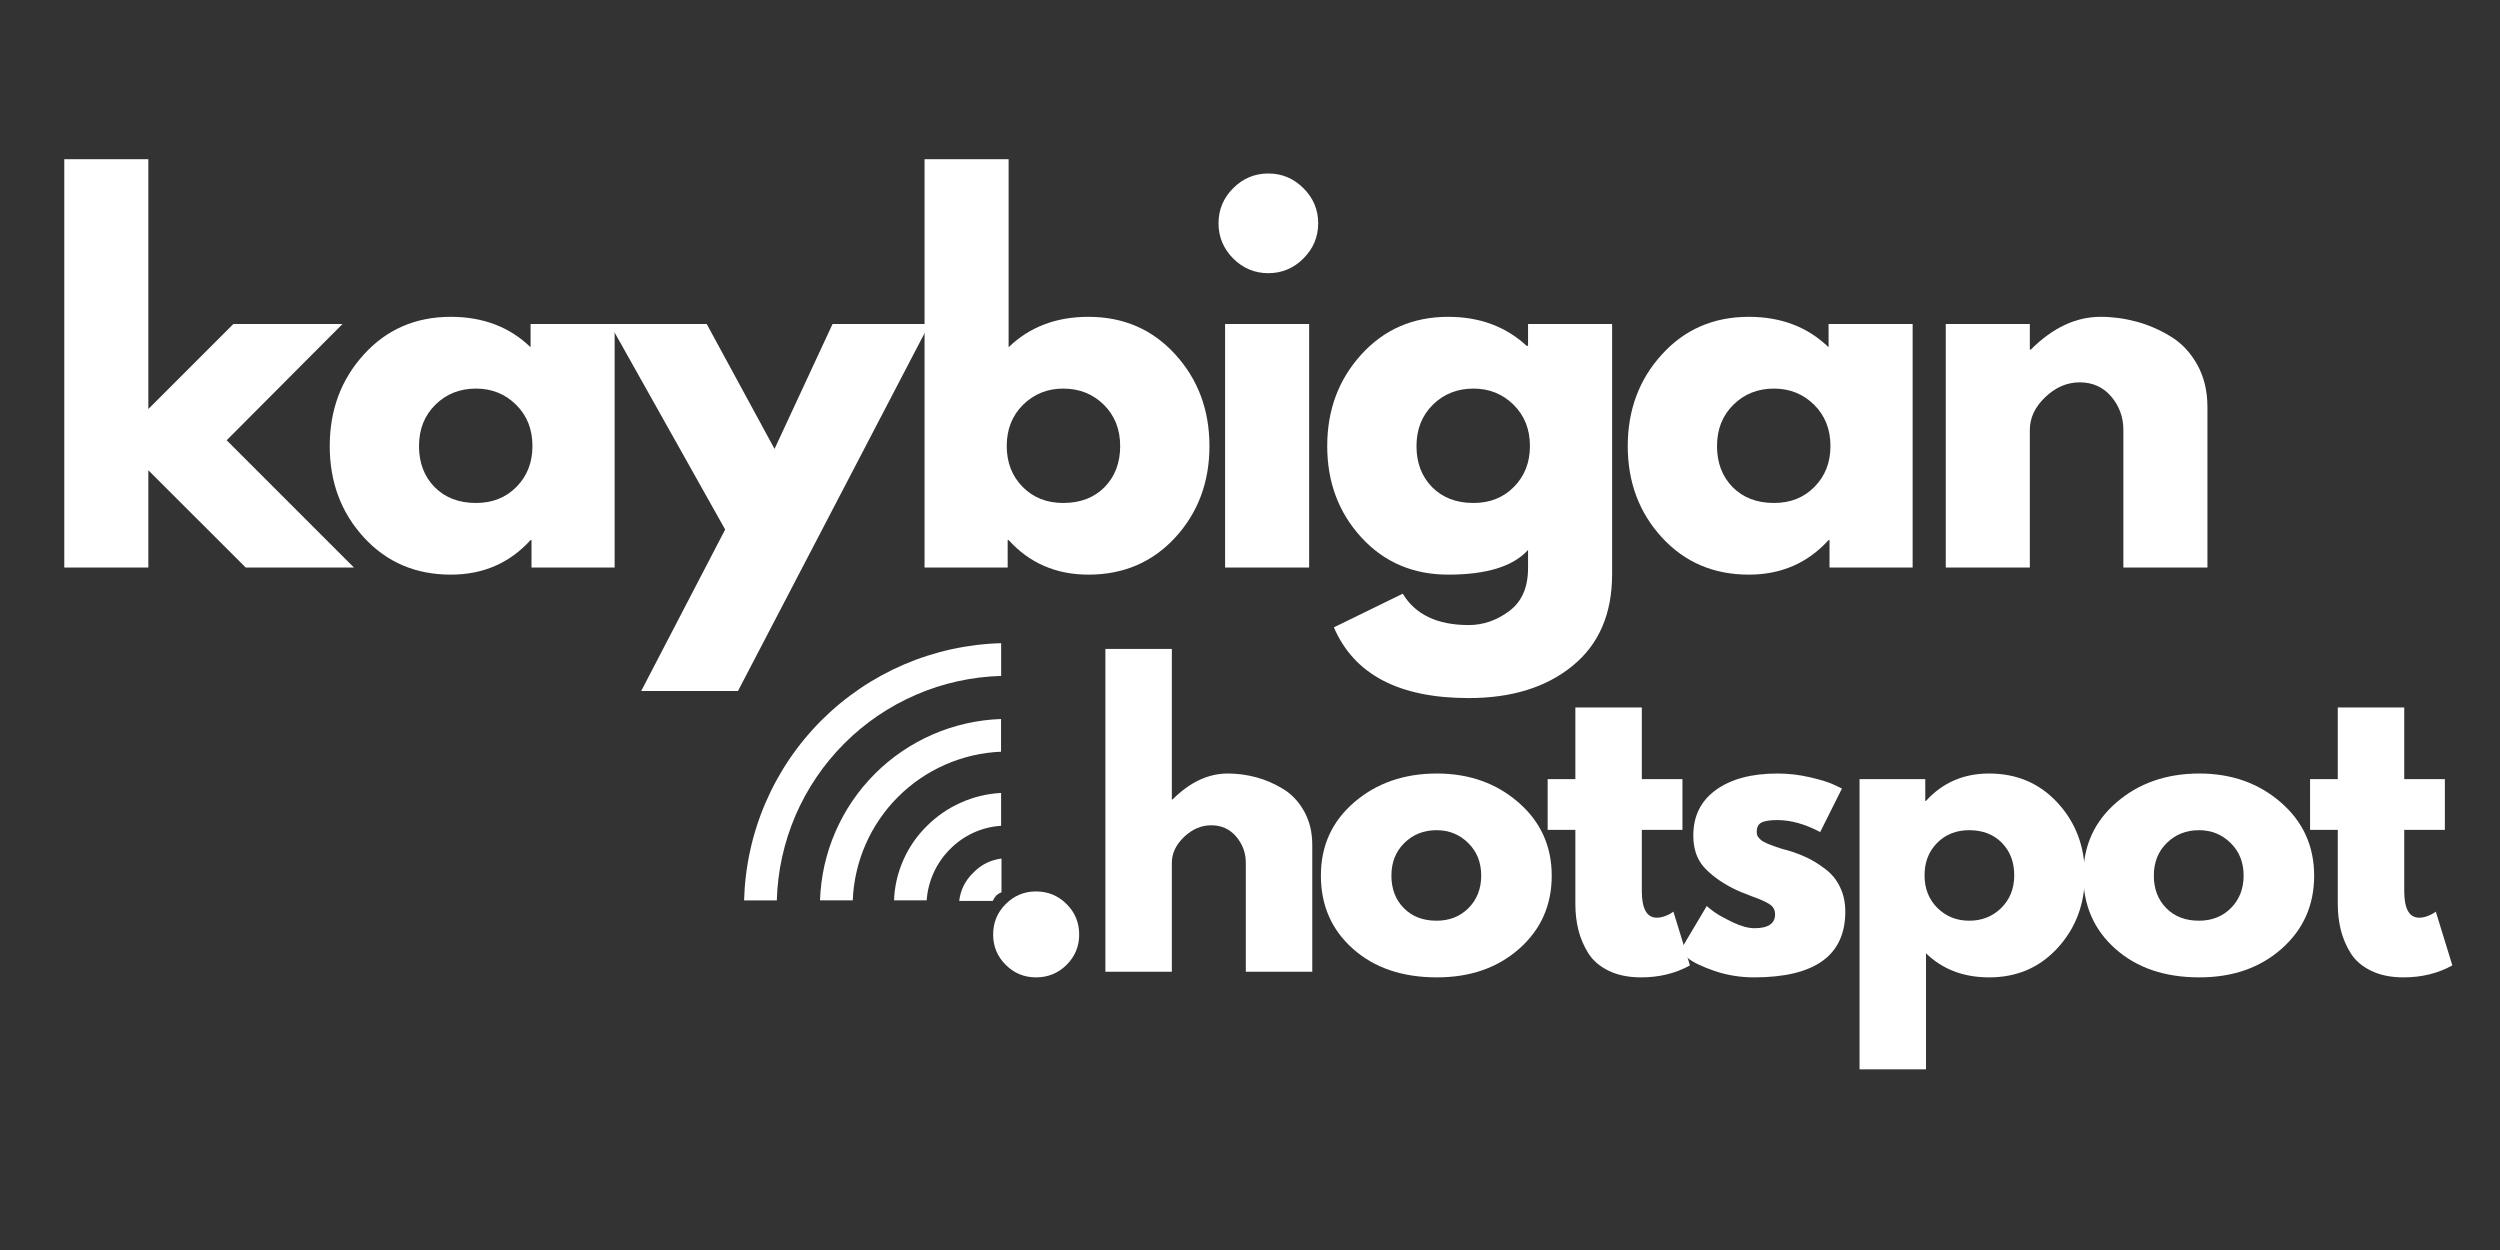 <?xml version="1.0" encoding="UTF-8"?>
<svg xmlns="http://www.w3.org/2000/svg" xmlns:xlink="http://www.w3.org/1999/xlink" width="375pt" height="187.5pt" viewBox="0 0 375 187.5" version="1.2">
<rect x="0" y="0" width="375" height="187.5" fill="#333333" stroke="none"/>
<defs>
<g>
<symbol overflow="visible" id="glyph0-0">
<path style="stroke:none;" d=""/>
</symbol>
<symbol overflow="visible" id="glyph0-1">
<path style="stroke:none;" d="M 9.797 -12.047 C 11.598 -12.047 13.129 -11.414 14.391 -10.156 C 15.648 -8.906 16.281 -7.379 16.281 -5.578 C 16.281 -3.805 15.648 -2.289 14.391 -1.031 C 13.129 0.219 11.598 0.844 9.797 0.844 C 8.035 0.844 6.523 0.219 5.266 -1.031 C 4.004 -2.289 3.375 -3.805 3.375 -5.578 C 3.375 -7.379 4.004 -8.906 5.266 -10.156 C 6.523 -11.414 8.035 -12.047 9.797 -12.047 Z M 9.797 -12.047 "/>
</symbol>
<symbol overflow="visible" id="glyph0-2">
<path style="stroke:none;" d="M 3.375 0 L 3.375 -48.422 L 13.344 -48.422 L 13.344 -25.844 L 13.453 -25.844 C 16.047 -28.438 18.805 -29.734 21.734 -29.734 C 23.16 -29.734 24.578 -29.547 25.984 -29.172 C 27.391 -28.797 28.738 -28.211 30.031 -27.422 C 31.332 -26.629 32.383 -25.508 33.188 -24.062 C 34 -22.625 34.406 -20.945 34.406 -19.031 L 34.406 0 L 24.438 0 L 24.438 -16.328 C 24.438 -17.828 23.957 -19.141 23 -20.266 C 22.039 -21.398 20.797 -21.969 19.266 -21.969 C 17.754 -21.969 16.391 -21.383 15.172 -20.219 C 13.953 -19.051 13.344 -17.754 13.344 -16.328 L 13.344 0 Z M 3.375 0 "/>
</symbol>
<symbol overflow="visible" id="glyph0-3">
<path style="stroke:none;" d="M 6.109 -3.438 C 2.898 -6.289 1.297 -9.953 1.297 -14.422 C 1.297 -18.891 2.961 -22.555 6.297 -25.422 C 9.641 -28.297 13.773 -29.734 18.703 -29.734 C 23.535 -29.734 27.613 -28.285 30.938 -25.391 C 34.258 -22.504 35.922 -18.844 35.922 -14.406 C 35.922 -9.977 34.297 -6.328 31.047 -3.453 C 27.805 -0.586 23.691 0.844 18.703 0.844 C 13.516 0.844 9.316 -0.582 6.109 -3.438 Z M 13.812 -19.312 C 12.52 -18.039 11.875 -16.41 11.875 -14.422 C 11.875 -12.43 12.492 -10.805 13.734 -9.547 C 14.973 -8.285 16.609 -7.656 18.641 -7.656 C 20.586 -7.656 22.191 -8.289 23.453 -9.562 C 24.711 -10.844 25.344 -12.461 25.344 -14.422 C 25.344 -16.41 24.691 -18.039 23.391 -19.312 C 22.098 -20.594 20.516 -21.234 18.641 -21.234 C 16.723 -21.234 15.113 -20.594 13.812 -19.312 Z M 13.812 -19.312 "/>
</symbol>
<symbol overflow="visible" id="glyph0-4">
<path style="stroke:none;" d="M 5.062 -28.891 L 5.062 -39.641 L 15.031 -39.641 L 15.031 -28.891 L 21.125 -28.891 L 21.125 -21.281 L 15.031 -21.281 L 15.031 -12.109 C 15.031 -9.441 15.781 -8.109 17.281 -8.109 C 17.656 -8.109 18.051 -8.18 18.469 -8.328 C 18.883 -8.484 19.203 -8.633 19.422 -8.781 L 19.766 -9.016 L 22.25 -0.953 C 20.102 0.242 17.66 0.844 14.922 0.844 C 13.047 0.844 11.43 0.516 10.078 -0.141 C 8.723 -0.797 7.695 -1.676 7 -2.781 C 6.312 -3.895 5.816 -5.062 5.516 -6.281 C 5.211 -7.5 5.062 -8.801 5.062 -10.188 L 5.062 -21.281 L 0.906 -21.281 L 0.906 -28.891 Z M 5.062 -28.891 "/>
</symbol>
<symbol overflow="visible" id="glyph0-5">
<path style="stroke:none;" d="M 15.938 -29.734 C 17.594 -29.734 19.223 -29.547 20.828 -29.172 C 22.441 -28.797 23.645 -28.422 24.438 -28.047 L 25.625 -27.484 L 22.359 -20.953 C 20.109 -22.148 17.969 -22.75 15.938 -22.75 C 14.812 -22.75 14.016 -22.625 13.547 -22.375 C 13.078 -22.133 12.844 -21.676 12.844 -21 C 12.844 -20.852 12.859 -20.703 12.891 -20.547 C 12.93 -20.398 13.008 -20.258 13.125 -20.125 C 13.238 -20 13.344 -19.891 13.438 -19.797 C 13.531 -19.703 13.688 -19.598 13.906 -19.484 C 14.133 -19.367 14.312 -19.281 14.438 -19.219 C 14.57 -19.164 14.789 -19.082 15.094 -18.969 C 15.395 -18.863 15.617 -18.781 15.766 -18.719 C 15.922 -18.664 16.176 -18.582 16.531 -18.469 C 16.883 -18.352 17.156 -18.281 17.344 -18.25 C 18.508 -17.906 19.523 -17.523 20.391 -17.109 C 21.254 -16.703 22.16 -16.141 23.109 -15.422 C 24.066 -14.711 24.805 -13.812 25.328 -12.719 C 25.859 -11.633 26.125 -10.398 26.125 -9.016 C 26.125 -2.441 21.562 0.844 12.438 0.844 C 10.375 0.844 8.41 0.523 6.547 -0.109 C 4.691 -0.742 3.352 -1.383 2.531 -2.031 L 1.297 -3.047 L 5.344 -9.859 C 5.645 -9.586 6.039 -9.273 6.531 -8.922 C 7.02 -8.566 7.898 -8.078 9.172 -7.453 C 10.453 -6.836 11.562 -6.531 12.5 -6.531 C 14.562 -6.531 15.594 -7.223 15.594 -8.609 C 15.594 -9.254 15.328 -9.754 14.797 -10.109 C 14.273 -10.461 13.383 -10.863 12.125 -11.312 C 10.875 -11.77 9.891 -12.188 9.172 -12.562 C 7.367 -13.5 5.941 -14.555 4.891 -15.734 C 3.848 -16.922 3.328 -18.488 3.328 -20.438 C 3.328 -23.363 4.461 -25.645 6.734 -27.281 C 9.004 -28.914 12.07 -29.734 15.938 -29.734 Z M 15.938 -29.734 "/>
</symbol>
<symbol overflow="visible" id="glyph0-6">
<path style="stroke:none;" d="M 33.109 -25.312 C 35.816 -22.363 37.172 -18.75 37.172 -14.469 C 37.172 -10.188 35.816 -6.562 33.109 -3.594 C 30.41 -0.633 26.977 0.844 22.812 0.844 C 18.977 0.844 15.82 -0.359 13.344 -2.766 L 13.344 14.641 L 3.375 14.641 L 3.375 -28.891 L 13.234 -28.891 L 13.234 -25.625 L 13.344 -25.625 C 15.82 -28.363 18.977 -29.734 22.812 -29.734 C 26.977 -29.734 30.41 -28.258 33.109 -25.312 Z M 24.625 -9.562 C 25.926 -10.844 26.578 -12.477 26.578 -14.469 C 26.578 -16.457 25.957 -18.082 24.719 -19.344 C 23.477 -20.602 21.848 -21.234 19.828 -21.234 C 17.867 -21.234 16.258 -20.594 15 -19.312 C 13.75 -18.039 13.125 -16.426 13.125 -14.469 C 13.125 -12.477 13.77 -10.844 15.062 -9.562 C 16.352 -8.289 17.941 -7.656 19.828 -7.656 C 21.734 -7.656 23.332 -8.289 24.625 -9.562 Z M 24.625 -9.562 "/>
</symbol>
<symbol overflow="visible" id="glyph1-0">
<path style="stroke:none;" d=""/>
</symbol>
<symbol overflow="visible" id="glyph1-1">
<path style="stroke:none;" d="M 46 -36.531 L 28.625 -19.094 L 47.719 0 L 31.484 0 L 16.875 -14.594 L 16.875 0 L 4.266 0 L 4.266 -61.25 L 16.875 -61.25 L 16.875 -23.781 L 29.625 -36.531 Z M 46 -36.531 "/>
</symbol>
<symbol overflow="visible" id="glyph1-2">
<path style="stroke:none;" d="M 6.766 -4.516 C 3.348 -8.242 1.641 -12.812 1.641 -18.219 C 1.641 -23.633 3.348 -28.219 6.766 -31.969 C 10.18 -35.727 14.523 -37.609 19.797 -37.609 C 24.641 -37.609 28.629 -36.086 31.766 -33.047 L 31.766 -36.531 L 44.375 -36.531 L 44.375 0 L 31.906 0 L 31.906 -4.125 L 31.766 -4.125 C 28.629 -0.664 24.641 1.062 19.797 1.062 C 14.523 1.062 10.18 -0.797 6.766 -4.516 Z M 17.484 -24.422 C 15.848 -22.805 15.031 -20.738 15.031 -18.219 C 15.031 -15.707 15.812 -13.656 17.375 -12.062 C 18.945 -10.477 21.016 -9.688 23.578 -9.688 C 26.047 -9.688 28.07 -10.492 29.656 -12.109 C 31.25 -13.723 32.047 -15.766 32.047 -18.234 C 32.047 -20.742 31.227 -22.805 29.594 -24.422 C 27.957 -26.035 25.953 -26.844 23.578 -26.844 C 21.148 -26.844 19.117 -26.035 17.484 -24.422 Z M 17.484 -24.422 "/>
</symbol>
<symbol overflow="visible" id="glyph1-3">
<path style="stroke:none;" d="M 31.984 -36.531 L 46.5 -36.531 L 17.797 18.516 L 3.281 18.516 L 15.875 -5.703 L -1.422 -36.531 L 13.109 -36.531 L 23.281 -17.797 Z M 31.984 -36.531 "/>
</symbol>
<symbol overflow="visible" id="glyph1-4">
<path style="stroke:none;" d="M 41.875 -31.969 C 45.289 -28.219 47 -23.633 47 -18.219 C 47 -12.812 45.289 -8.242 41.875 -4.516 C 38.457 -0.797 34.113 1.062 28.844 1.062 C 24 1.062 20.008 -0.664 16.875 -4.125 L 16.734 -4.125 L 16.734 0 L 4.266 0 L 4.266 -61.25 L 16.875 -61.25 L 16.875 -33.047 C 20.008 -36.086 24 -37.609 28.844 -37.609 C 34.113 -37.609 38.457 -35.727 41.875 -31.969 Z M 31.266 -12.062 C 32.828 -13.656 33.609 -15.707 33.609 -18.219 C 33.609 -20.738 32.789 -22.805 31.156 -24.422 C 29.52 -26.035 27.488 -26.844 25.062 -26.844 C 22.695 -26.844 20.691 -26.035 19.047 -24.422 C 17.41 -22.805 16.594 -20.742 16.594 -18.234 C 16.594 -15.766 17.383 -13.723 18.969 -12.109 C 20.562 -10.492 22.594 -9.688 25.062 -9.688 C 27.633 -9.688 29.703 -10.477 31.266 -12.062 Z M 31.266 -12.062 "/>
</symbol>
<symbol overflow="visible" id="glyph1-5">
<path style="stroke:none;" d="M 5.484 -56.906 C 6.953 -58.375 8.707 -59.109 10.75 -59.109 C 12.789 -59.109 14.547 -58.375 16.016 -56.906 C 17.492 -55.438 18.234 -53.68 18.234 -51.641 C 18.234 -49.598 17.492 -47.836 16.016 -46.359 C 14.547 -44.891 12.789 -44.156 10.75 -44.156 C 8.707 -44.156 6.953 -44.891 5.484 -46.359 C 4.016 -47.836 3.281 -49.598 3.281 -51.641 C 3.281 -53.68 4.016 -55.438 5.484 -56.906 Z M 4.266 -36.531 L 4.266 0 L 16.875 0 L 16.875 -36.531 Z M 4.266 -36.531 "/>
</symbol>
<symbol overflow="visible" id="glyph1-6">
<path style="stroke:none;" d="M 2.641 8.969 L 12.969 3.922 C 14.863 7.055 18.16 8.625 22.859 8.625 C 25.047 8.625 27.078 7.922 28.953 6.516 C 30.828 5.117 31.766 2.973 31.766 0.078 L 31.766 -2.641 C 29.535 -0.172 25.547 1.062 19.797 1.062 C 14.523 1.062 10.18 -0.797 6.766 -4.516 C 3.348 -8.242 1.641 -12.812 1.641 -18.219 C 1.641 -23.633 3.348 -28.219 6.766 -31.969 C 10.18 -35.727 14.523 -37.609 19.797 -37.609 C 24.492 -37.609 28.41 -36.16 31.547 -33.266 L 31.766 -33.266 L 31.766 -36.531 L 44.375 -36.531 L 44.375 1 C 44.375 6.938 42.398 11.516 38.453 14.734 C 34.516 17.961 29.316 19.578 22.859 19.578 C 12.41 19.578 5.672 16.039 2.641 8.969 Z M 17.484 -24.422 C 15.848 -22.805 15.031 -20.738 15.031 -18.219 C 15.031 -15.707 15.812 -13.656 17.375 -12.062 C 18.945 -10.477 21.016 -9.688 23.578 -9.688 C 26.047 -9.688 28.07 -10.492 29.656 -12.109 C 31.25 -13.723 32.047 -15.766 32.047 -18.234 C 32.047 -20.742 31.227 -22.805 29.594 -24.422 C 27.957 -26.035 25.953 -26.844 23.578 -26.844 C 21.148 -26.844 19.117 -26.035 17.484 -24.422 Z M 17.484 -24.422 "/>
</symbol>
<symbol overflow="visible" id="glyph1-7">
<path style="stroke:none;" d="M 4.266 0 L 4.266 -36.531 L 16.875 -36.531 L 16.875 -32.688 L 17.016 -32.688 C 20.297 -35.969 23.785 -37.609 27.484 -37.609 C 29.297 -37.609 31.086 -37.367 32.859 -36.891 C 34.641 -36.41 36.348 -35.672 37.984 -34.672 C 39.629 -33.68 40.961 -32.27 41.984 -30.438 C 43.004 -28.613 43.516 -26.492 43.516 -24.078 L 43.516 0 L 30.906 0 L 30.906 -20.656 C 30.906 -22.551 30.301 -24.211 29.094 -25.641 C 27.883 -27.066 26.305 -27.781 24.359 -27.781 C 22.461 -27.781 20.738 -27.039 19.188 -25.562 C 17.645 -24.094 16.875 -22.457 16.875 -20.656 L 16.875 0 Z M 4.266 0 "/>
</symbol>
</g>
<clipPath id="clip1">
  <path d="M 134 118 L 150.223 118 L 150.223 135.145 L 134 135.145 Z M 134 118 "/>
</clipPath>
<clipPath id="clip2">
  <path d="M 143 128 L 150.223 128 L 150.223 135.145 L 143 135.145 Z M 143 128 "/>
</clipPath>
<clipPath id="clip3">
  <path d="M 123 107 L 150.223 107 L 150.223 135.145 L 123 135.145 Z M 123 107 "/>
</clipPath>
<clipPath id="clip4">
  <path d="M 111.57 96.492 L 150.223 96.492 L 150.223 135.145 L 111.57 135.145 Z M 111.57 96.492 "/>
</clipPath>
</defs>
<g id="surface1">
<g style="fill:rgb(100%,100%,100%);fill-opacity:1;">
  <use xlink:href="#glyph0-1" x="145.596" y="145.762"/>
</g>
<g style="fill:rgb(100%,100%,100%);fill-opacity:1;">
  <use xlink:href="#glyph0-2" x="162.433" y="145.762"/>
</g>
<g style="fill:rgb(100%,100%,100%);fill-opacity:1;">
  <use xlink:href="#glyph0-3" x="196.837" y="145.762"/>
</g>
<g style="fill:rgb(100%,100%,100%);fill-opacity:1;">
  <use xlink:href="#glyph0-4" x="231.242" y="145.762"/>
</g>
<g style="fill:rgb(100%,100%,100%);fill-opacity:1;">
  <use xlink:href="#glyph0-5" x="250.668" y="145.762"/>
</g>
<g style="fill:rgb(100%,100%,100%);fill-opacity:1;">
  <use xlink:href="#glyph0-6" x="275.557" y="145.762"/>
</g>
<g style="fill:rgb(100%,100%,100%);fill-opacity:1;">
  <use xlink:href="#glyph0-3" x="311.2" y="145.762"/>
</g>
<g style="fill:rgb(100%,100%,100%);fill-opacity:1;">
  <use xlink:href="#glyph0-4" x="345.604" y="145.762"/>
</g>
<g style="fill:rgb(100%,100%,100%);fill-opacity:1;">
  <use xlink:href="#glyph1-1" x="5.376" y="85.133"/>
</g>
<g style="fill:rgb(100%,100%,100%);fill-opacity:1;">
  <use xlink:href="#glyph1-2" x="47.82" y="85.133"/>
</g>
<g style="fill:rgb(100%,100%,100%);fill-opacity:1;">
  <use xlink:href="#glyph1-3" x="92.899" y="85.133"/>
</g>
<g style="fill:rgb(100%,100%,100%);fill-opacity:1;">
  <use xlink:href="#glyph1-4" x="134.417" y="85.133"/>
</g>
<g style="fill:rgb(100%,100%,100%);fill-opacity:1;">
  <use xlink:href="#glyph1-5" x="179.496" y="85.133"/>
</g>
<g style="fill:rgb(100%,100%,100%);fill-opacity:1;">
  <use xlink:href="#glyph1-6" x="197.442" y="85.133"/>
</g>
<g style="fill:rgb(100%,100%,100%);fill-opacity:1;">
  <use xlink:href="#glyph1-2" x="242.521" y="85.133"/>
</g>
<g style="fill:rgb(100%,100%,100%);fill-opacity:1;">
  <use xlink:href="#glyph1-7" x="287.6" y="85.133"/>
</g>
<g clip-path="url(#clip1)" clip-rule="nonzero">
<path style=" stroke:none;fill-rule:nonzero;fill:rgb(100%,100%,100%);fill-opacity:1;" d="M 139 135.051 C 139.102 133.602 139.457 132.215 140.059 130.891 C 140.664 129.57 141.48 128.395 142.512 127.367 C 143.527 126.332 144.695 125.516 146.016 124.91 C 147.332 124.309 148.715 123.961 150.164 123.871 L 150.164 118.941 C 148.062 119.055 146.051 119.535 144.133 120.395 C 142.211 121.25 140.508 122.422 139.02 123.91 C 137.523 125.387 136.348 127.086 135.5 129.012 C 134.648 130.938 134.184 132.949 134.105 135.051 Z M 139 135.051 "/>
</g>
<g clip-path="url(#clip2)" clip-rule="nonzero">
<path style=" stroke:none;fill-rule:nonzero;fill:rgb(100%,100%,100%);fill-opacity:1;" d="M 148.91 135.16 C 149.039 134.852 149.215 134.57 149.438 134.316 C 149.688 134.102 149.969 133.93 150.277 133.809 L 150.293 128.773 C 148.621 128.973 147.199 129.672 146.023 130.875 C 144.797 132.047 144.082 133.477 143.875 135.16 Z M 148.91 135.16 "/>
</g>
<g clip-path="url(#clip3)" clip-rule="nonzero">
<path style=" stroke:none;fill-rule:nonzero;fill:rgb(100%,100%,100%);fill-opacity:1;" d="M 127.914 135.051 C 127.941 134.332 128.004 133.613 128.098 132.898 C 128.195 132.184 128.32 131.473 128.484 130.77 C 128.645 130.066 128.84 129.371 129.062 128.688 C 129.289 128 129.547 127.328 129.836 126.668 C 130.125 126.008 130.445 125.359 130.793 124.727 C 131.141 124.098 131.52 123.484 131.926 122.887 C 132.332 122.289 132.766 121.715 133.223 121.156 C 133.684 120.602 134.168 120.07 134.68 119.559 C 135.188 119.047 135.719 118.562 136.273 118.102 C 136.828 117.641 137.406 117.203 138 116.797 C 138.598 116.391 139.207 116.012 139.84 115.66 C 140.469 115.309 141.117 114.988 141.777 114.699 C 142.438 114.41 143.109 114.148 143.793 113.922 C 144.48 113.695 145.172 113.5 145.875 113.336 C 146.578 113.172 147.289 113.043 148.004 112.945 C 148.719 112.848 149.434 112.785 150.156 112.758 L 150.156 107.852 C 149.273 107.883 148.395 107.953 147.523 108.066 C 146.648 108.18 145.781 108.332 144.918 108.527 C 144.059 108.723 143.211 108.957 142.371 109.23 C 141.531 109.504 140.711 109.816 139.902 110.168 C 139.09 110.52 138.301 110.91 137.527 111.336 C 136.758 111.762 136.008 112.223 135.277 112.719 C 134.547 113.219 133.844 113.746 133.164 114.309 C 132.484 114.871 131.836 115.465 131.211 116.09 C 130.59 116.715 129.996 117.367 129.434 118.047 C 128.871 118.727 128.344 119.43 127.848 120.16 C 127.352 120.891 126.891 121.641 126.469 122.414 C 126.043 123.188 125.656 123.98 125.305 124.789 C 124.953 125.598 124.641 126.422 124.367 127.262 C 124.098 128.098 123.863 128.949 123.668 129.809 C 123.477 130.672 123.324 131.539 123.215 132.414 C 123.102 133.289 123.031 134.168 123.004 135.047 Z M 127.914 135.051 "/>
</g>
<g clip-path="url(#clip4)" clip-rule="nonzero">
<path style=" stroke:none;fill-rule:nonzero;fill:rgb(100%,100%,100%);fill-opacity:1;" d="M 116.523 135.055 C 116.551 133.961 116.633 132.871 116.766 131.785 C 116.898 130.699 117.082 129.621 117.32 128.555 C 117.555 127.484 117.84 126.43 118.176 125.387 C 118.512 124.348 118.895 123.324 119.324 122.316 C 119.758 121.312 120.238 120.332 120.762 119.371 C 121.289 118.41 121.859 117.477 122.473 116.574 C 123.086 115.668 123.742 114.793 124.438 113.949 C 125.137 113.105 125.871 112.297 126.645 111.523 C 127.418 110.746 128.227 110.012 129.07 109.316 C 129.91 108.617 130.785 107.961 131.691 107.348 C 132.598 106.734 133.531 106.164 134.488 105.637 C 135.449 105.109 136.43 104.629 137.438 104.199 C 138.441 103.766 139.465 103.379 140.504 103.043 C 141.547 102.707 142.602 102.422 143.672 102.188 C 144.738 101.949 145.816 101.766 146.902 101.633 C 147.988 101.5 149.078 101.418 150.172 101.387 L 150.172 96.48 C 148.918 96.512 147.668 96.605 146.422 96.758 C 145.18 96.91 143.941 97.117 142.719 97.387 C 141.492 97.656 140.285 97.984 139.09 98.367 C 137.895 98.75 136.723 99.191 135.57 99.684 C 134.418 100.18 133.289 100.73 132.191 101.332 C 131.09 101.934 130.02 102.586 128.984 103.289 C 127.945 103.996 126.941 104.746 125.977 105.543 C 125.008 106.344 124.082 107.188 123.195 108.074 C 122.309 108.961 121.465 109.887 120.668 110.855 C 119.867 111.824 119.117 112.824 118.414 113.863 C 117.711 114.902 117.059 115.973 116.457 117.074 C 115.855 118.172 115.309 119.301 114.812 120.453 C 114.316 121.605 113.879 122.777 113.496 123.973 C 113.113 125.168 112.785 126.375 112.52 127.602 C 112.25 128.828 112.039 130.062 111.891 131.309 C 111.738 132.551 111.648 133.801 111.613 135.055 Z M 116.523 135.055 "/>
</g>
</g>
</svg>
